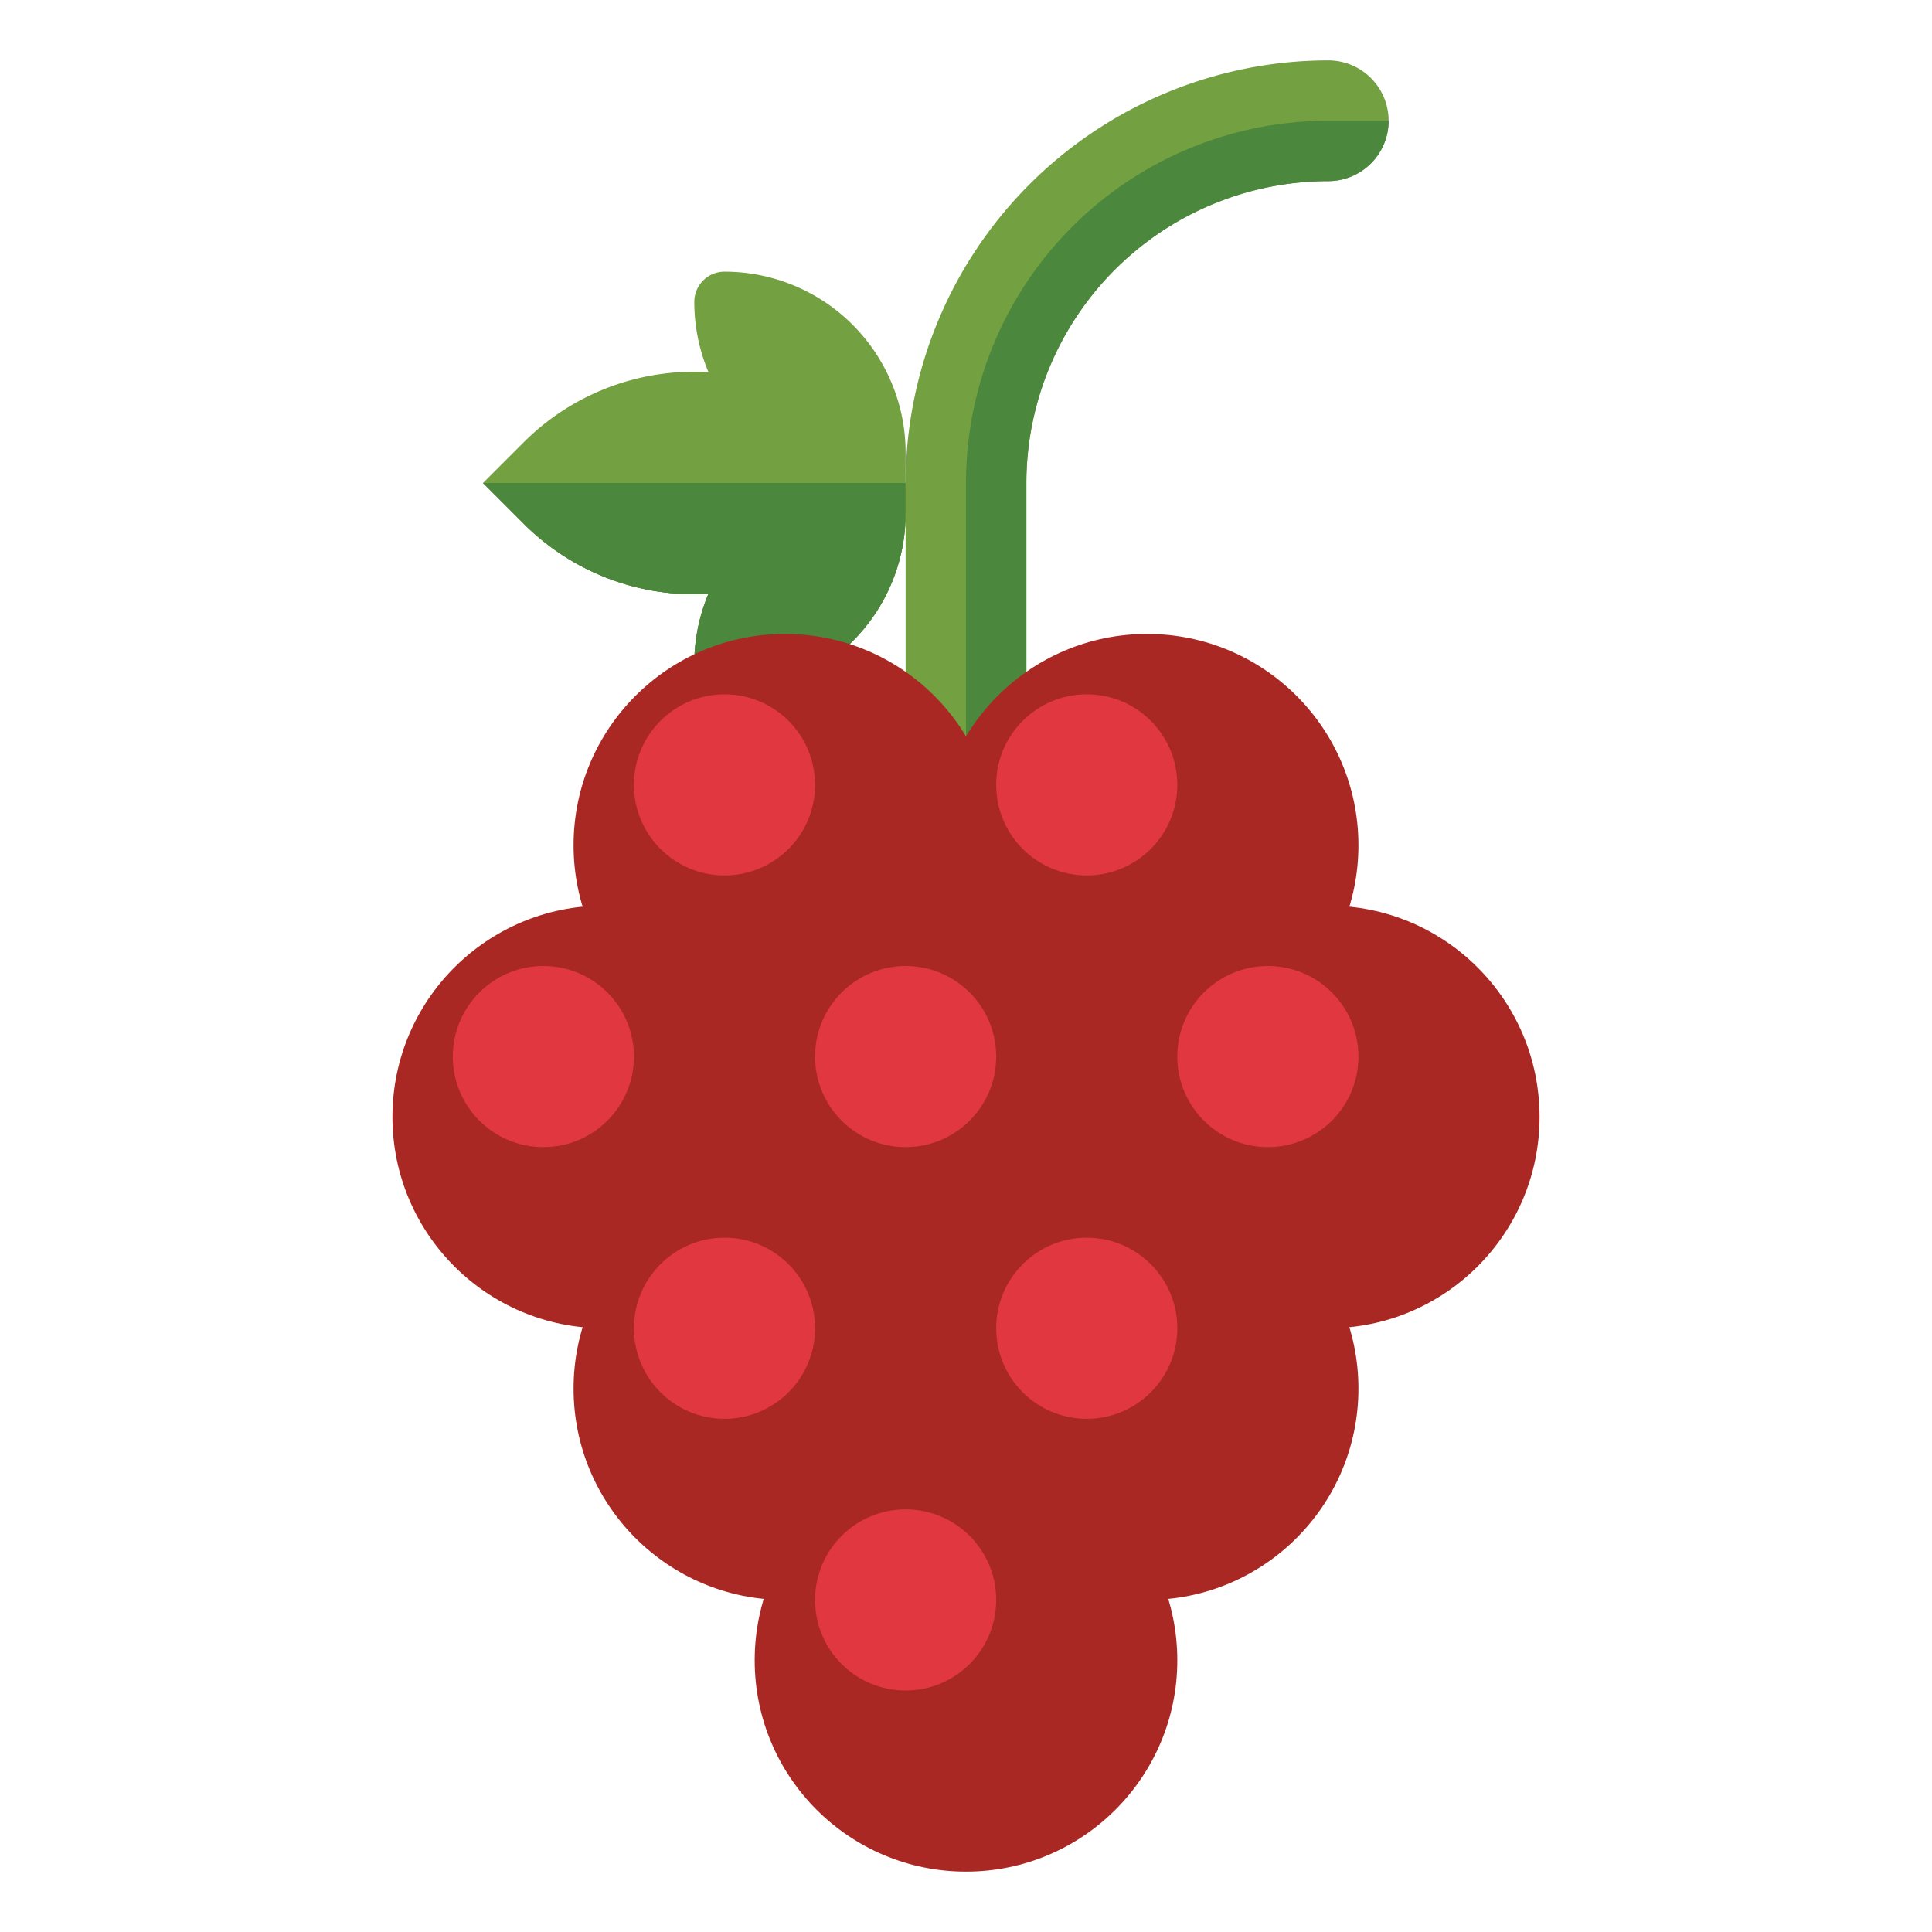<svg xmlns="http://www.w3.org/2000/svg" viewBox="0 0 512 512"><title>80 Winery Icons - Expanded</title><path d="M184,176a47.834,47.834,0,0,1,3.752-18.632,63.829,63.829,0,0,1-49.007-18.623L128,128H240v8a48,48,0,0,1-48,48h0a8,8,0,0,1-8-8Z" fill="#4b873c"/><path d="M184,176h0a47.834,47.834,0,0,1,3.752-18.632,63.829,63.829,0,0,1-49.007-18.623L128,128l10.745-10.745a63.829,63.829,0,0,1,49.007-18.623A47.834,47.834,0,0,1,184,80h0a8,8,0,0,1,8-8h0a48,48,0,0,1,48,48v16a48,48,0,0,1-48,48h0A8,8,0,0,1,184,176Z" fill="#73a041"/><path d="M184,176a47.834,47.834,0,0,1,3.752-18.632,63.829,63.829,0,0,1-49.007-18.623L128,128H240v8a48,48,0,0,1-48,48h0a8,8,0,0,1-8-8Z" fill="#4b873c"/><path d="M256,208a16,16,0,0,1-16-16V128A112.127,112.127,0,0,1,352,16a16,16,0,0,1,0,32,80.091,80.091,0,0,0-80,80v64A16,16,0,0,1,256,208Z" fill="#73a041"/><path d="M352,32a96,96,0,0,0-96,96v80a16,16,0,0,0,16-16V128a80.091,80.091,0,0,1,80-80,16,16,0,0,0,16-16Z" fill="#4b873c"/><circle cx="256" cy="440" r="56" fill="#aa2823"/><circle cx="304" cy="368" r="56" fill="#aa2823"/><circle cx="208" cy="368" r="56" fill="#aa2823"/><circle cx="304" cy="224" r="56" fill="#aa2823"/><circle cx="208" cy="224" r="56" fill="#aa2823"/><circle cx="256" cy="296" r="56" fill="#aa2823"/><circle cx="160" cy="296" r="56" fill="#aa2823"/><circle cx="352" cy="296" r="56" fill="#aa2823"/><circle cx="240" cy="424" r="24" fill="#e13741"/><circle cx="288" cy="352" r="24" fill="#e13741"/><circle cx="192" cy="352" r="24" fill="#e13741"/><circle cx="288" cy="208" r="24" fill="#e13741"/><circle cx="192" cy="208" r="24" fill="#e13741"/><circle cx="240" cy="280" r="24" fill="#e13741"/><circle cx="144" cy="280" r="24" fill="#e13741"/><circle cx="336" cy="280" r="24" fill="#e13741"/></svg>